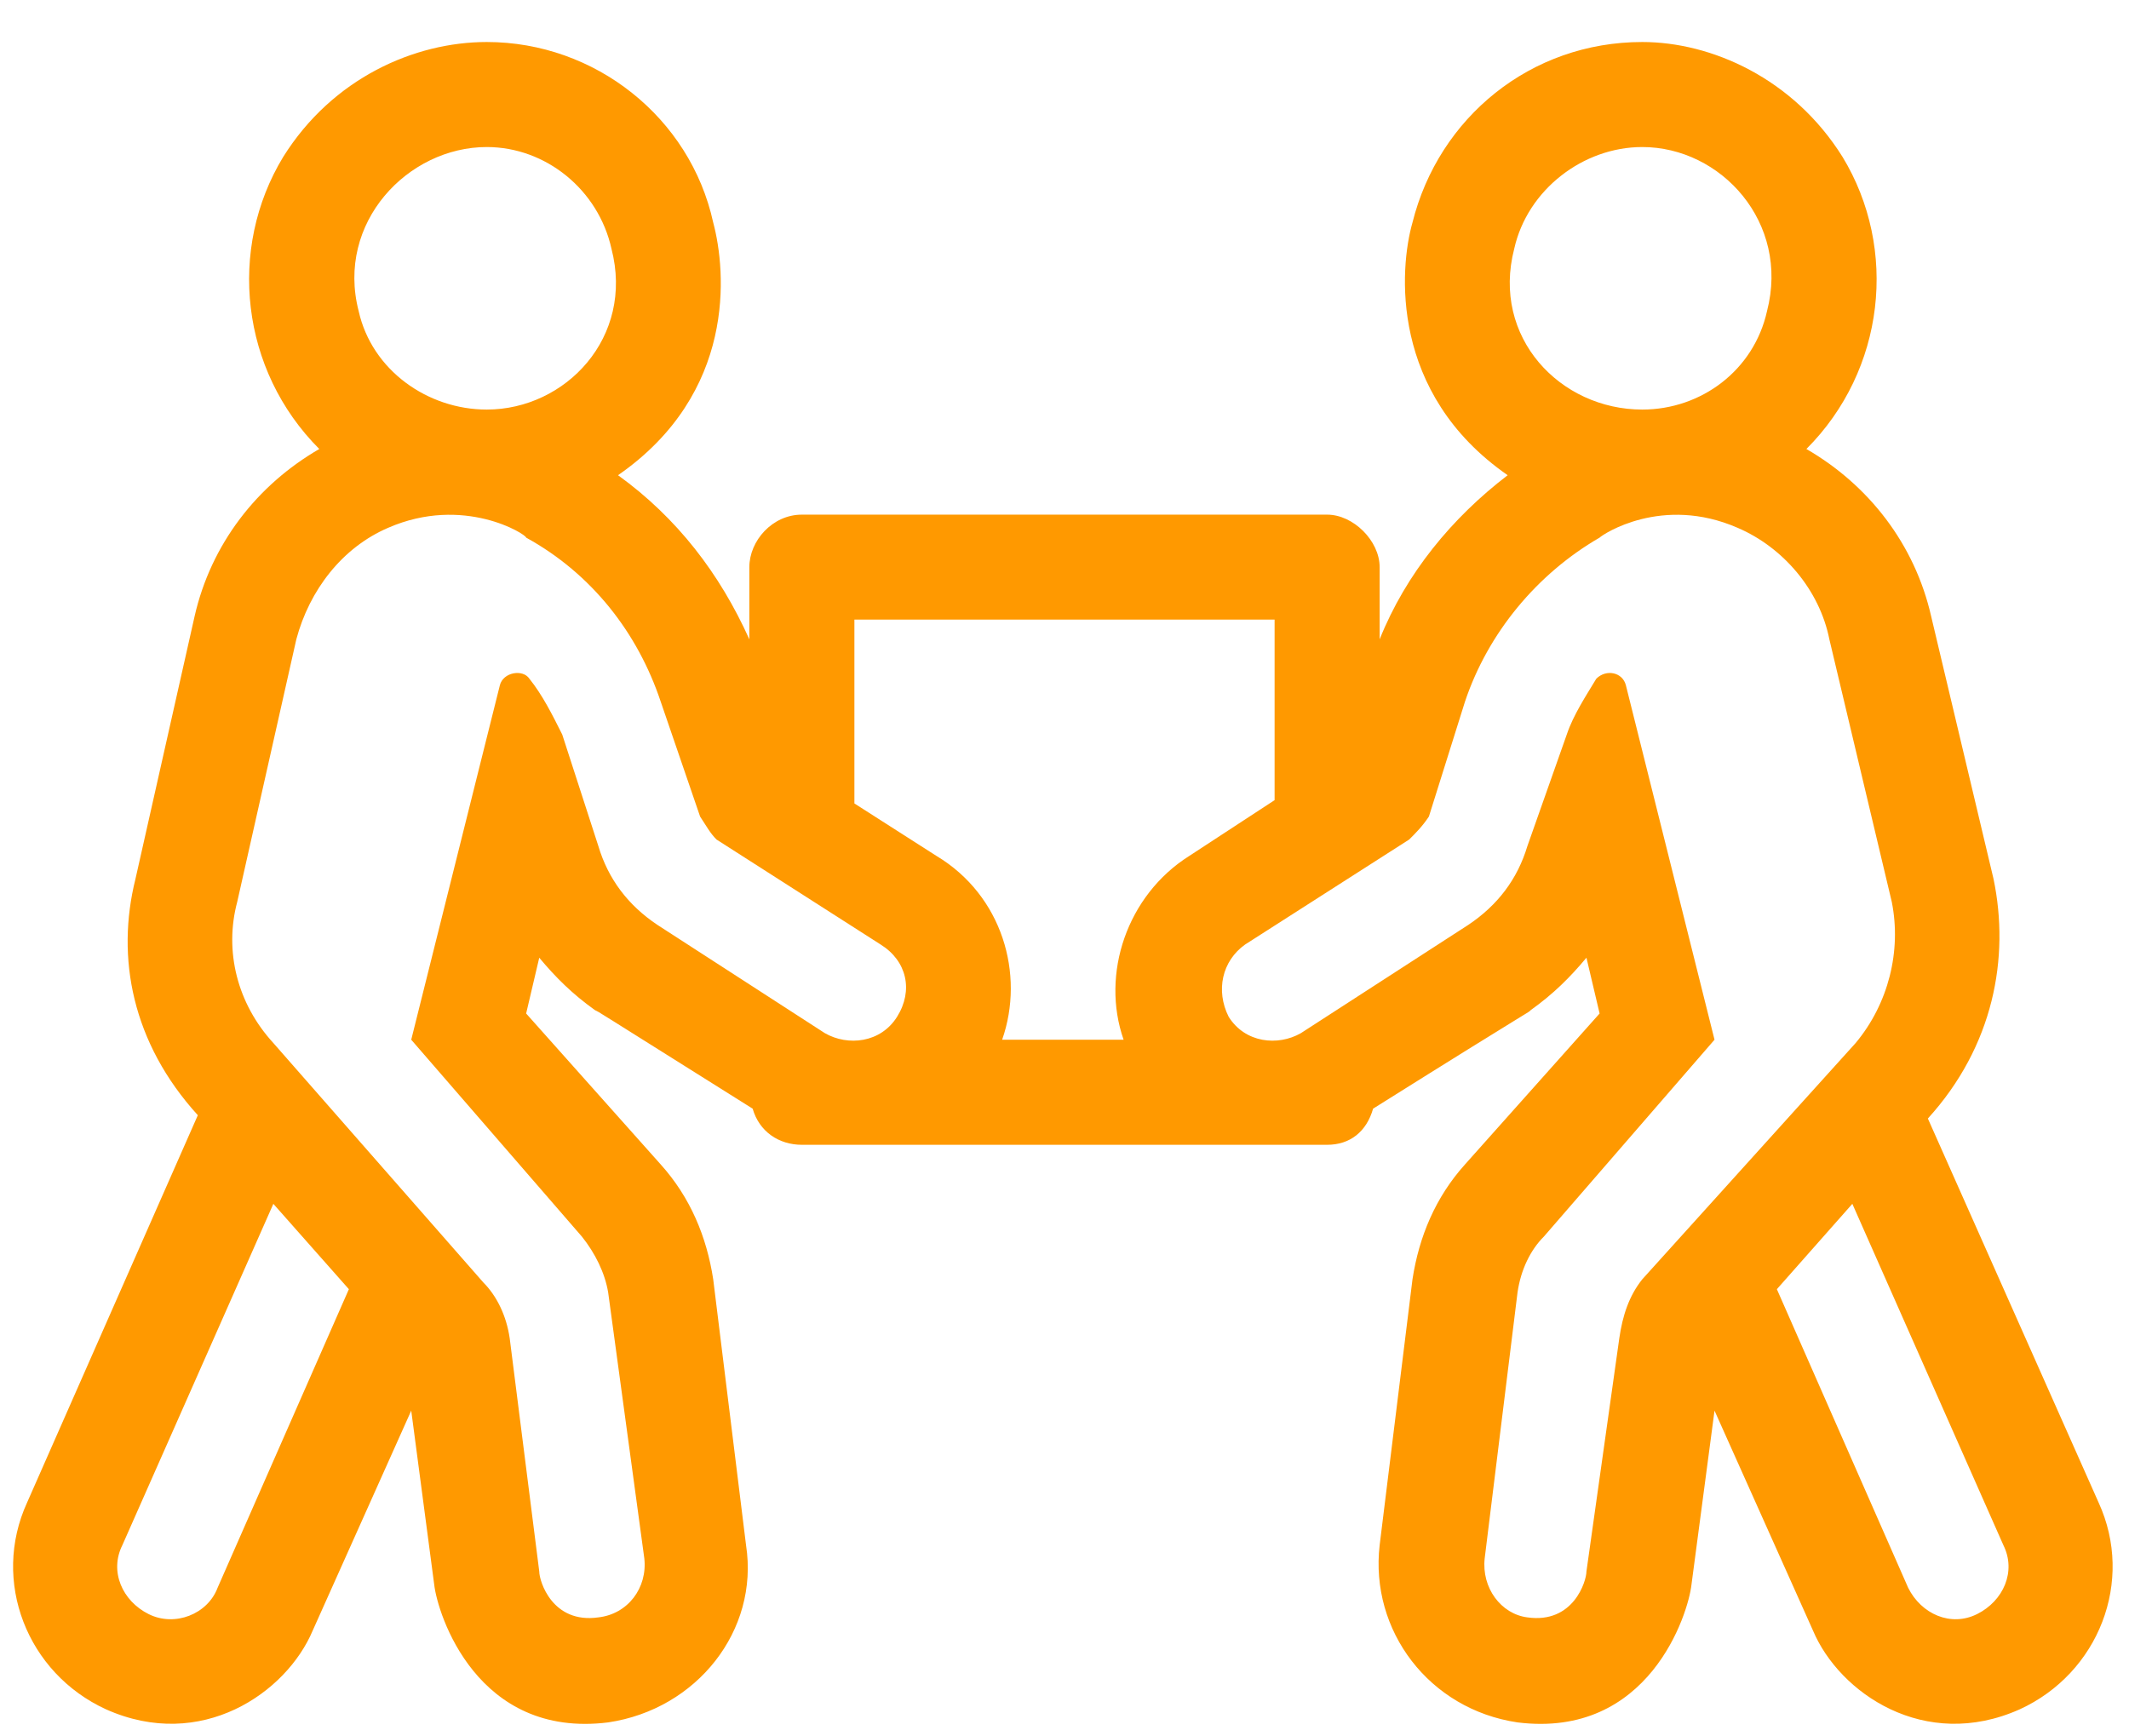 <svg width="38" height="31" viewBox="0 0 38 31" fill="none" xmlns="http://www.w3.org/2000/svg">
<path d="M37.457 26.824L34.41 19.969C35.582 18.68 35.875 17.098 35.582 15.691L34.469 11.004C34.176 9.715 33.355 8.66 32.242 8.016C33.648 6.609 33.883 4.441 32.887 2.801C32.008 1.395 30.543 0.75 29.312 0.75C27.32 0.75 25.68 2.098 25.211 3.973C24.977 4.793 24.801 7.02 26.91 8.484C25.914 9.246 25.094 10.242 24.625 11.414V10.125C24.625 9.656 24.156 9.188 23.688 9.188H14.312C13.785 9.188 13.375 9.656 13.375 10.125V11.414C12.848 10.242 12.086 9.246 11.031 8.484C13.141 7.02 12.965 4.852 12.73 3.973C12.32 2.098 10.621 0.75 8.688 0.75C7.398 0.75 5.934 1.395 5.055 2.801C4.059 4.441 4.293 6.609 5.699 8.016C4.586 8.66 3.766 9.715 3.473 11.004L2.418 15.691C2.066 17.098 2.359 18.621 3.531 19.91L0.484 26.824C-0.16 28.23 0.484 29.871 1.891 30.516C3.59 31.277 5.113 30.223 5.582 29.109L7.34 25.184L7.75 28.289C7.809 28.816 8.512 31.043 10.855 30.75C12.438 30.516 13.551 29.109 13.316 27.586L12.73 22.84C12.613 22.078 12.32 21.375 11.793 20.789L9.391 18.094L9.625 17.098C9.918 17.449 10.211 17.742 10.621 18.035C10.738 18.094 10.445 17.918 13.434 19.793C13.551 20.203 13.902 20.438 14.312 20.438H23.688C24.098 20.438 24.391 20.203 24.508 19.793C27.496 17.918 27.262 18.094 27.32 18.035C27.73 17.742 28.023 17.449 28.316 17.098L28.551 18.094L26.148 20.789C25.621 21.375 25.328 22.078 25.211 22.84L24.625 27.586C24.449 29.109 25.504 30.516 27.086 30.75C29.43 31.043 30.133 28.816 30.191 28.289L30.602 25.184L32.359 29.109C32.828 30.223 34.352 31.277 36.051 30.516C37.457 29.871 38.102 28.23 37.457 26.824ZM27.027 4.441C27.262 3.387 28.258 2.625 29.312 2.625C30.719 2.625 31.949 3.973 31.539 5.555C31.305 6.609 30.367 7.312 29.312 7.312C27.848 7.312 26.617 6.023 27.027 4.441ZM8.688 2.625C9.742 2.625 10.68 3.387 10.914 4.441C11.324 6.023 10.094 7.312 8.688 7.312C7.633 7.312 6.637 6.609 6.402 5.555C5.992 3.973 7.281 2.625 8.688 2.625ZM3.883 28.348C3.707 28.816 3.121 29.051 2.652 28.816C2.184 28.582 1.949 28.055 2.184 27.586L4.879 21.492L6.227 23.016L3.883 28.348ZM16.012 18.152C15.719 18.621 15.133 18.68 14.723 18.445L11.734 16.512C11.207 16.16 10.855 15.691 10.68 15.105L10.035 13.113C9.859 12.762 9.684 12.41 9.449 12.117C9.332 11.941 8.98 12 8.922 12.234L7.34 18.562L10.387 22.078C10.621 22.371 10.797 22.723 10.855 23.074L11.5 27.82C11.559 28.348 11.207 28.816 10.68 28.875C9.859 28.992 9.625 28.23 9.625 28.055L9.098 23.895C9.039 23.484 8.863 23.133 8.629 22.898L4.879 18.621C4.234 17.918 4 16.98 4.234 16.102L5.289 11.414C5.523 10.535 6.109 9.773 6.93 9.422C8.277 8.836 9.391 9.539 9.391 9.598C10.562 10.242 11.383 11.297 11.793 12.527L12.496 14.578C12.613 14.754 12.672 14.871 12.789 14.988L15.719 16.863C16.188 17.156 16.305 17.684 16.012 18.152ZM20.055 18.562H17.887C18.297 17.391 17.887 15.984 16.715 15.281L15.25 14.344V11.062H22.75V14.285L21.227 15.281C20.113 15.984 19.645 17.391 20.055 18.562ZM29.312 22.84C29.078 23.133 28.961 23.484 28.902 23.895L28.316 28.055C28.316 28.23 28.082 28.992 27.262 28.875C26.793 28.816 26.441 28.348 26.5 27.82L27.086 23.074C27.145 22.664 27.32 22.312 27.555 22.078L30.602 18.562L29.02 12.234C28.961 12 28.668 11.941 28.492 12.117C28.316 12.41 28.082 12.762 27.965 13.113L27.262 15.105C27.086 15.691 26.734 16.16 26.207 16.512L23.219 18.445C22.809 18.68 22.223 18.621 21.93 18.152C21.695 17.684 21.812 17.156 22.223 16.863L25.152 14.988C25.27 14.871 25.387 14.754 25.504 14.578L26.148 12.527C26.559 11.297 27.438 10.242 28.551 9.598C28.609 9.539 29.664 8.836 31.012 9.422C31.832 9.773 32.477 10.535 32.652 11.414L33.766 16.102C33.941 16.98 33.707 17.918 33.121 18.621L29.312 22.84ZM35.289 28.816C34.82 29.051 34.293 28.816 34.059 28.348L31.715 23.016L33.062 21.492L35.758 27.586C35.992 28.055 35.758 28.582 35.289 28.816Z" fill="#FF9900"/>
</svg>
